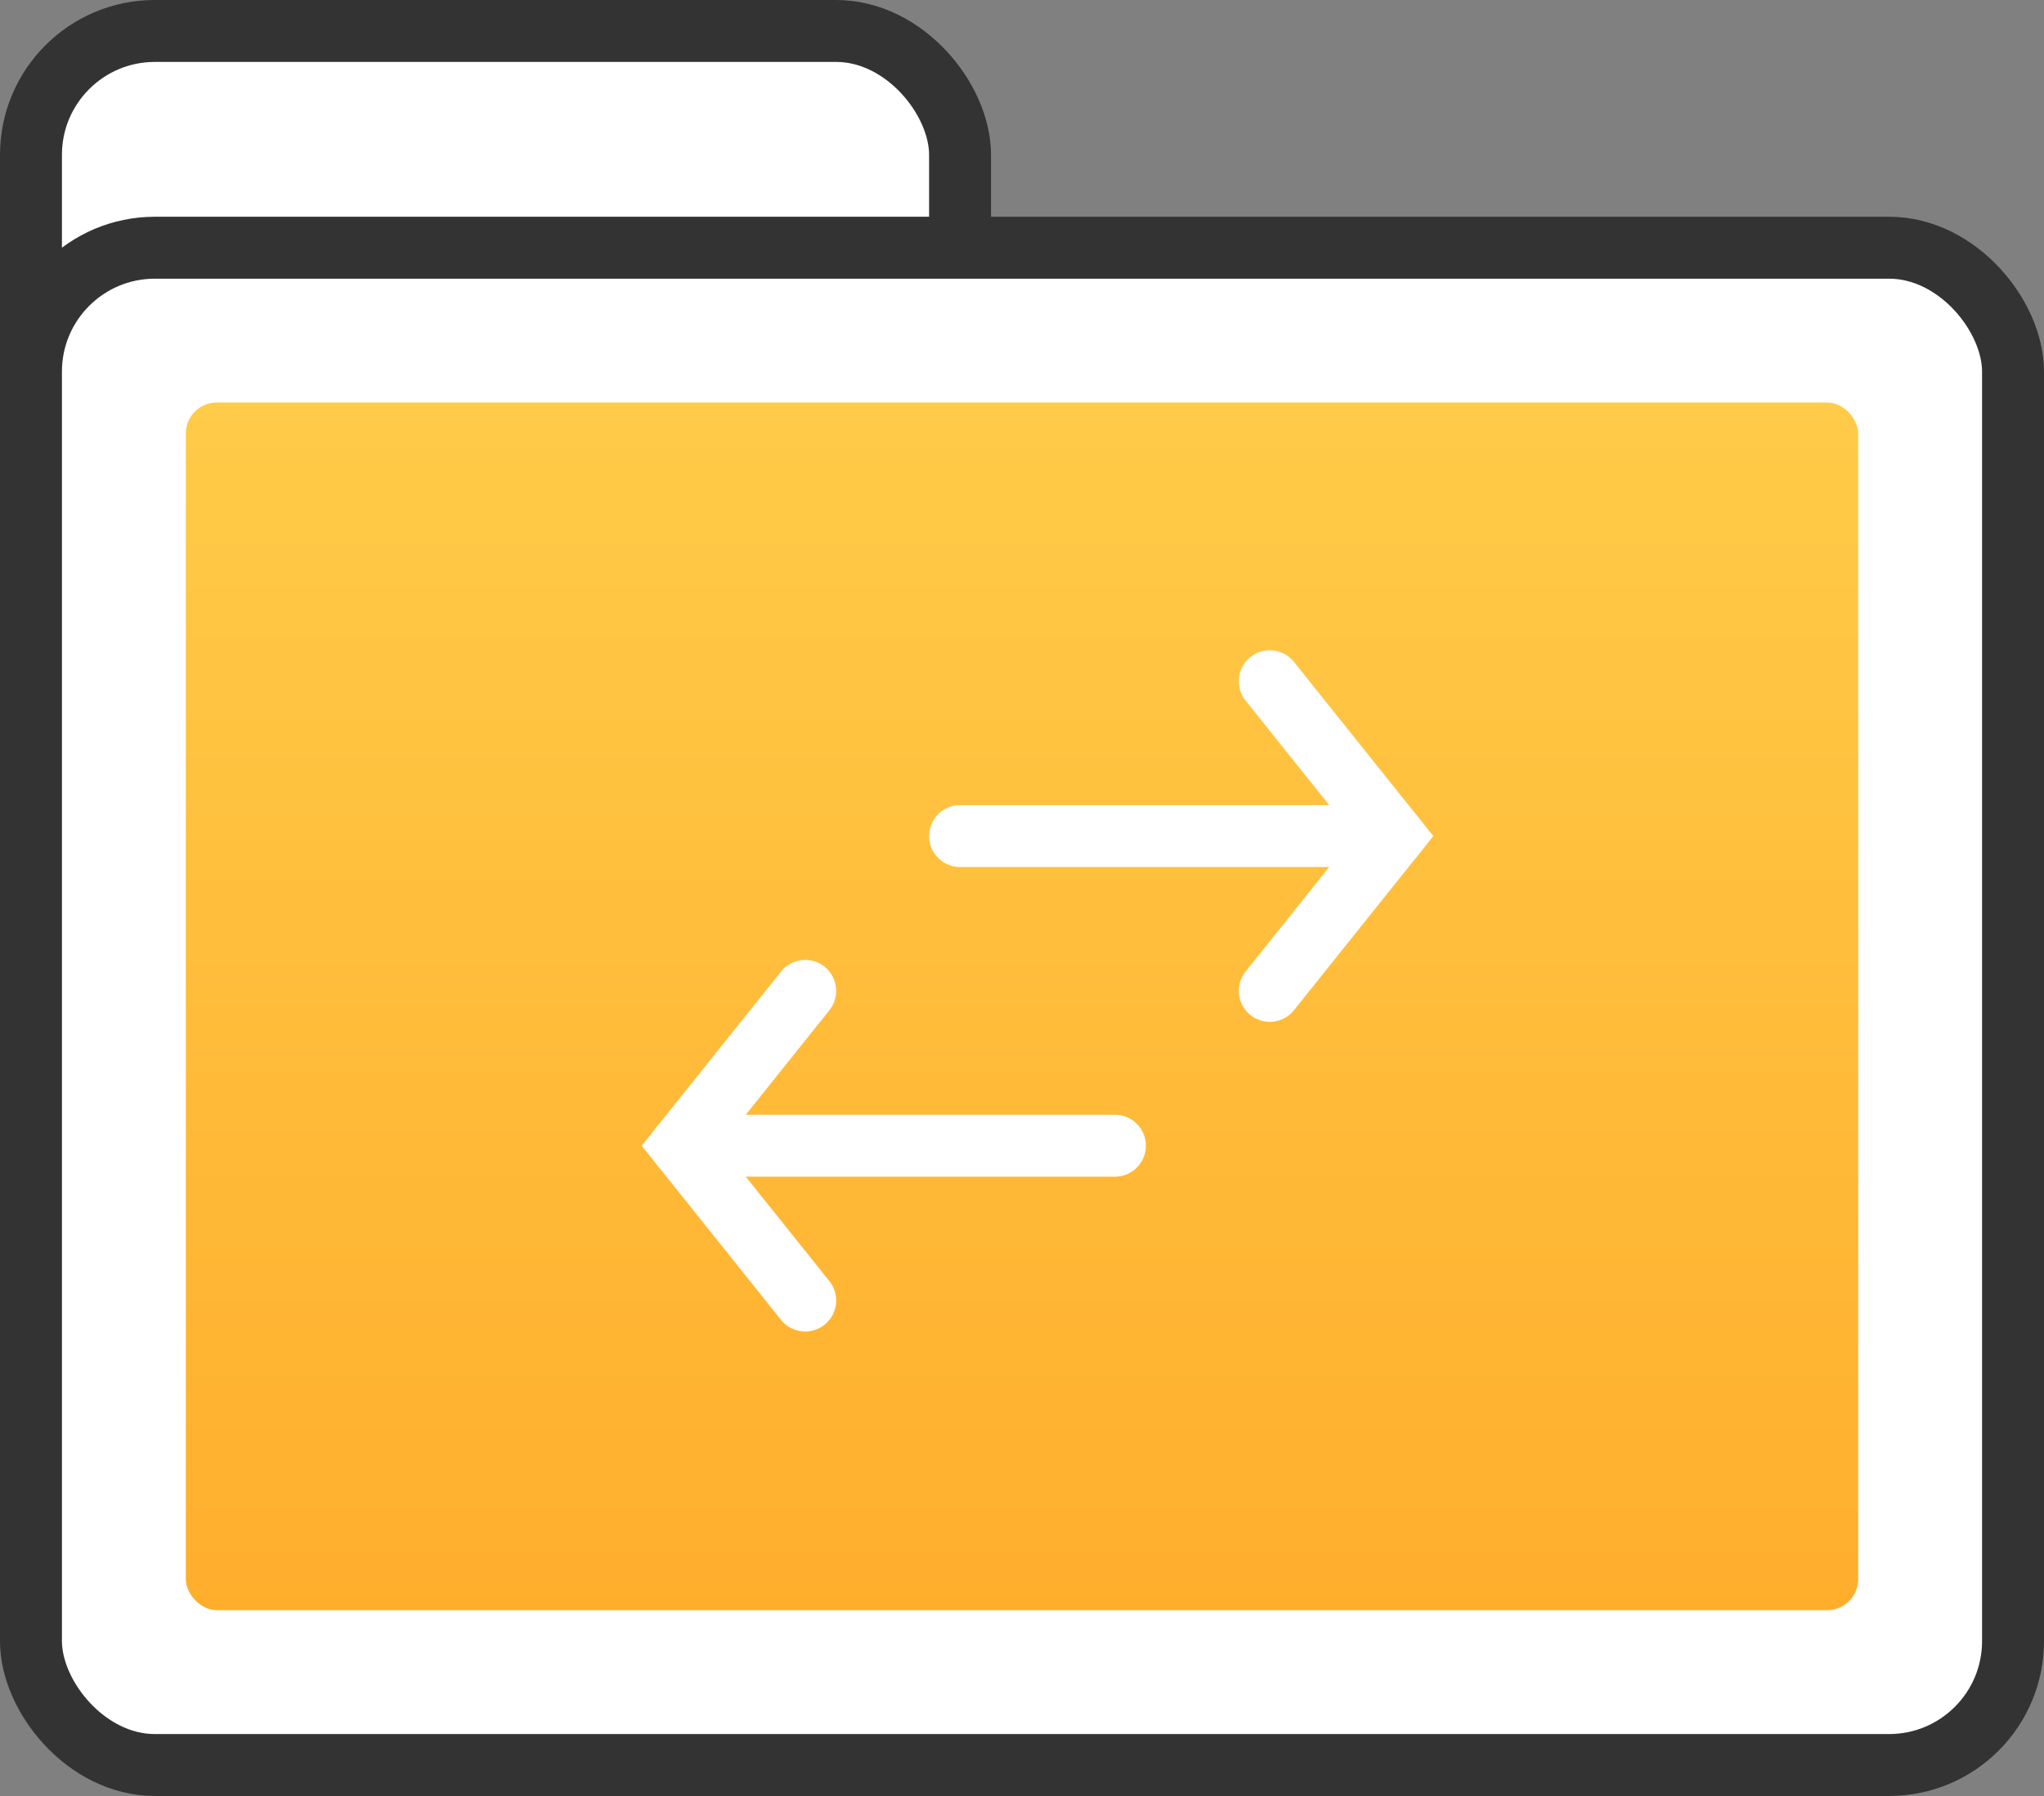 <?xml version="1.0" encoding="UTF-8" standalone="no"?>
<svg width="66px" height="58px" viewBox="0 0 66 58" version="1.1" xmlns="http://www.w3.org/2000/svg" xmlns:xlink="http://www.w3.org/1999/xlink">
    <rect x="0" y="0" width="66" height="58" fill="#808080" stroke="none"/>
    <!-- Generator: Sketch 41.2 (35397) - http://www.bohemiancoding.com/sketch -->
    <title>issuance_icn</title>
    <desc>Created with Sketch.</desc>
    <defs>
        <linearGradient x1="50%" y1="-1.11022302e-14%" x2="50%" y2="100%" id="linearGradient-1">
            <stop stop-color="#FFCB48" offset="0%"></stop>
            <stop stop-color="#FFAE2C" offset="100%"></stop>
        </linearGradient>
    </defs>
    <g id="04_Lykke_B2B" stroke="none" stroke-width="1" fill="none" fill-rule="evenodd">
        <g id="03_lykke_b2b/03a_how_we_do_it" transform="translate(-976, -992)">
            <g id="issuance_icn" transform="translate(977, 993)">
                <rect id="Rectangle-3-Copy-18" stroke="#333333" stroke-width="2" stroke-linecap="round" stroke-linejoin="round" fill="#FFFFFF" x="0" y="0" width="30" height="16" rx="4"></rect>
                <g id="Group-9" transform="translate(0, 7)">
                    <g id="Group-8-Copy">
                        <g id="Group-3-Copy">
                            <rect id="Rectangle-3-Copy-18" stroke="#333333" stroke-width="2" stroke-linecap="round" stroke-linejoin="round" fill="#FFFFFF" x="0" y="0" width="64" height="49" rx="4"></rect>
                            <rect id="Rectangle-3-Copy-19" fill="url(#linearGradient-1)" x="5" y="5" width="54" height="39" rx="1"></rect>
                        </g>
                    </g>
                </g>
                <g id="Group-10" transform="translate(37, 26) scale(-1, 1) translate(-37, -26) translate(30, 21)" stroke="#FFFFFF" stroke-width="2" stroke-linecap="round">
                    <path d="M14,5 L0,5" id="Path-7"></path>
                    <polyline id="Path-6-Copy-3" transform="translate(2, 5) scale(-1, 1) rotate(-90) translate(-2, -5) " points="-3 3 2 7 7 3"></polyline>
                </g>
                <g id="Group-10-Copy" transform="translate(21, 31)" stroke="#FFFFFF" stroke-width="2" stroke-linecap="round">
                    <path d="M14,5 L0,5" id="Path-7"></path>
                    <polyline id="Path-6-Copy-3" transform="translate(2, 5) scale(-1, 1) rotate(-90) translate(-2, -5) " points="-3 3 2 7 7 3"></polyline>
                </g>
            </g>
        </g>
    </g>
</svg>